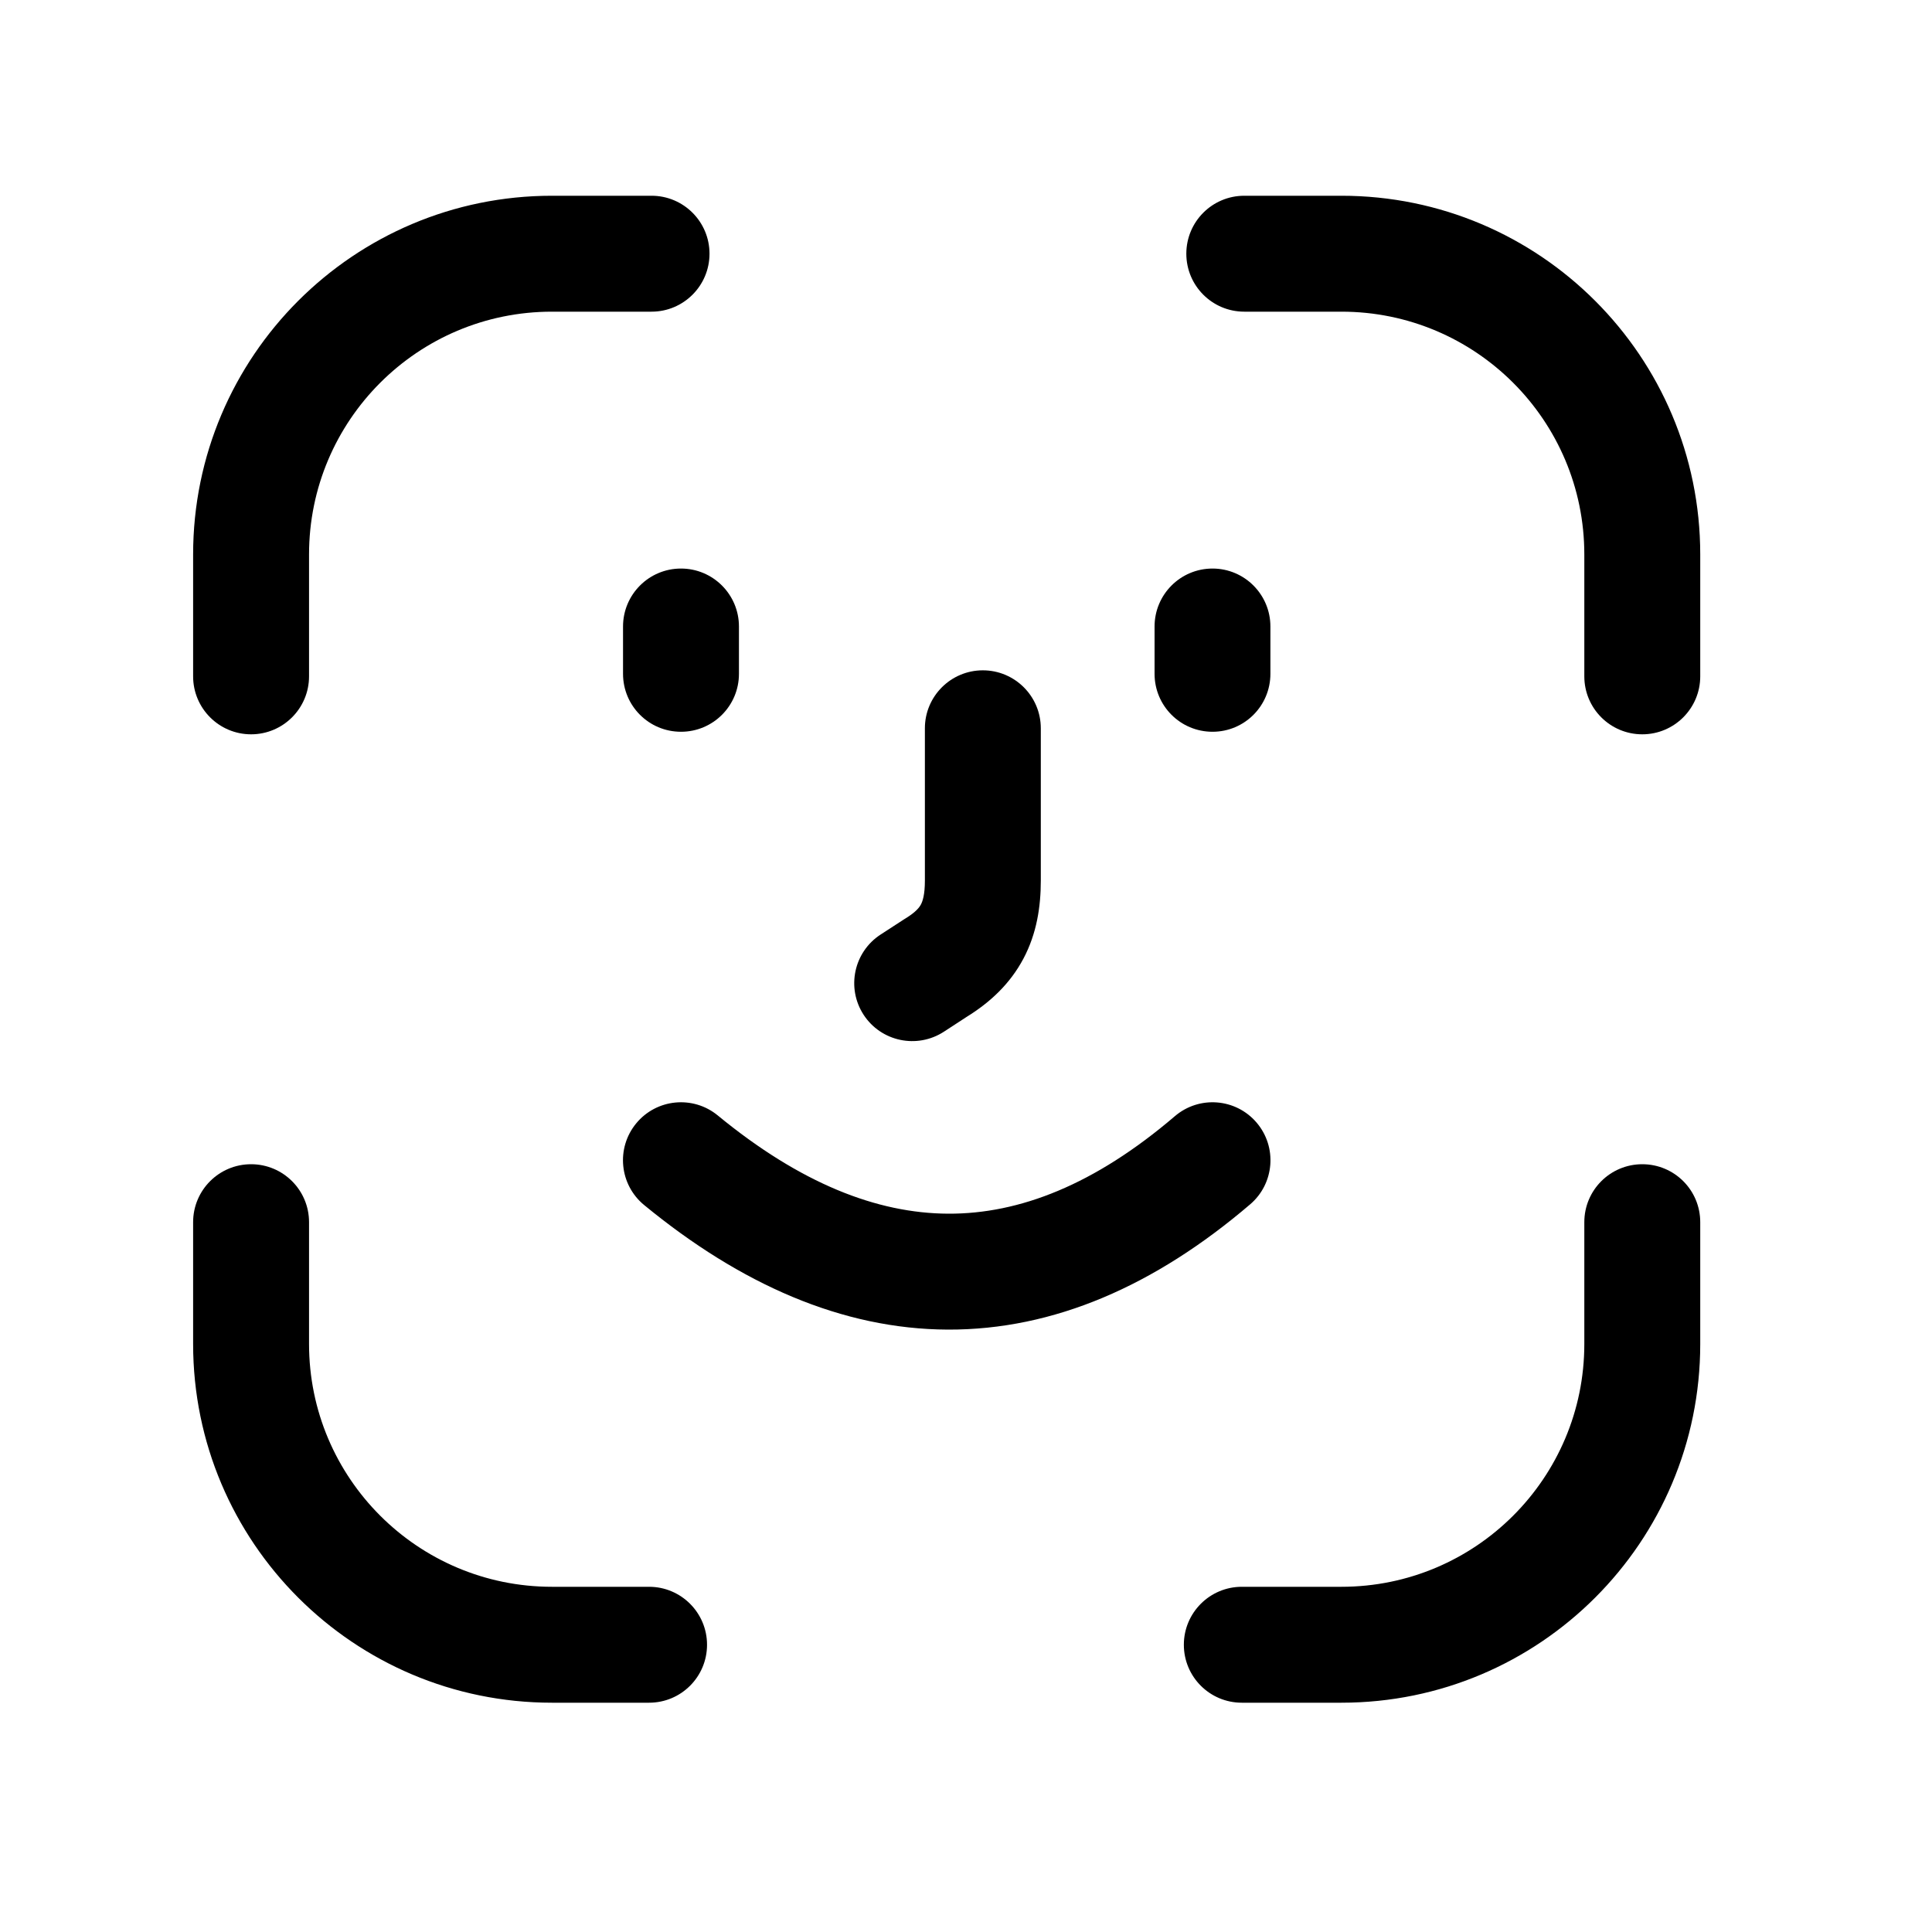 <svg width="25" height="25" viewBox="0 0 25 25" fill="none" xmlns="http://www.w3.org/2000/svg">
<path fill-rule="evenodd" clip-rule="evenodd" d="M21.251 15.065C21.666 15.065 22.001 15.4 22.001 15.815V17.391C22.001 19.955 19.922 22.033 17.358 22.033H16.069C15.655 22.033 15.319 21.698 15.319 21.283C15.319 20.869 15.655 20.533 16.069 20.533H17.358C19.094 20.533 20.501 19.126 20.501 17.391V15.815C20.501 15.4 20.837 15.065 21.251 15.065Z" fill="black"/>
<path fill-rule="evenodd" clip-rule="evenodd" d="M3.249 15.065C3.663 15.065 3.999 15.4 3.999 15.815V17.391C3.999 19.126 5.406 20.533 7.142 20.533H8.399C8.813 20.533 9.149 20.869 9.149 21.283C9.149 21.698 8.813 22.033 8.399 22.033H7.142C4.578 22.033 2.499 19.955 2.499 17.391V15.815C2.499 15.4 2.835 15.065 3.249 15.065Z" fill="black"/>
<path fill-rule="evenodd" clip-rule="evenodd" d="M7.142 4.033C5.406 4.033 3.999 5.44 3.999 7.175V8.752C3.999 9.166 3.663 9.502 3.249 9.502C2.835 9.502 2.499 9.166 2.499 8.752V7.175C2.499 4.611 4.578 2.533 7.142 2.533H8.431C8.845 2.533 9.181 2.869 9.181 3.283C9.181 3.697 8.845 4.033 8.431 4.033H7.142Z" fill="black"/>
<path fill-rule="evenodd" clip-rule="evenodd" d="M15.351 3.283C15.351 2.869 15.686 2.533 16.101 2.533H17.358C19.922 2.533 22.001 4.611 22.001 7.175V8.752C22.001 9.166 21.665 9.502 21.251 9.502C20.836 9.502 20.501 9.166 20.501 8.752V7.175C20.501 5.44 19.094 4.033 17.358 4.033H16.101C15.686 4.033 15.351 3.697 15.351 3.283Z" fill="black"/>
<path fill-rule="evenodd" clip-rule="evenodd" d="M8.812 7.357C9.226 7.357 9.562 7.693 9.562 8.107V8.719C9.562 9.134 9.226 9.469 8.812 9.469C8.397 9.469 8.062 9.134 8.062 8.719V8.107C8.062 7.693 8.397 7.357 8.812 7.357ZM15.69 7.357C16.104 7.357 16.439 7.693 16.439 8.107V8.719C16.439 9.134 16.104 9.469 15.69 9.469C15.275 9.469 14.94 9.134 14.94 8.719V8.107C14.94 7.693 15.275 7.357 15.69 7.357Z" fill="black"/>
<path fill-rule="evenodd" clip-rule="evenodd" d="M12.718 8.674C13.132 8.674 13.468 9.01 13.468 9.424V11.395C13.468 11.732 13.416 12.078 13.244 12.403C13.071 12.73 12.812 12.971 12.509 13.158L12.213 13.351C11.865 13.576 11.401 13.478 11.175 13.131C10.949 12.783 11.048 12.319 11.395 12.093L11.7 11.895C11.706 11.891 11.712 11.887 11.718 11.884C11.856 11.799 11.899 11.738 11.917 11.703C11.938 11.663 11.968 11.58 11.968 11.395V9.424C11.968 9.01 12.304 8.674 12.718 8.674Z" fill="black"/>
<path fill-rule="evenodd" clip-rule="evenodd" d="M8.232 14.537C8.495 14.217 8.968 14.171 9.288 14.434C10.356 15.312 11.346 15.701 12.27 15.705C13.191 15.709 14.164 15.331 15.202 14.444C15.517 14.174 15.991 14.211 16.26 14.526C16.529 14.841 16.492 15.315 16.177 15.584C14.945 16.637 13.637 17.21 12.264 17.205C10.896 17.199 9.582 16.618 8.335 15.593C8.015 15.33 7.969 14.857 8.232 14.537Z" fill="black"/>
</svg>